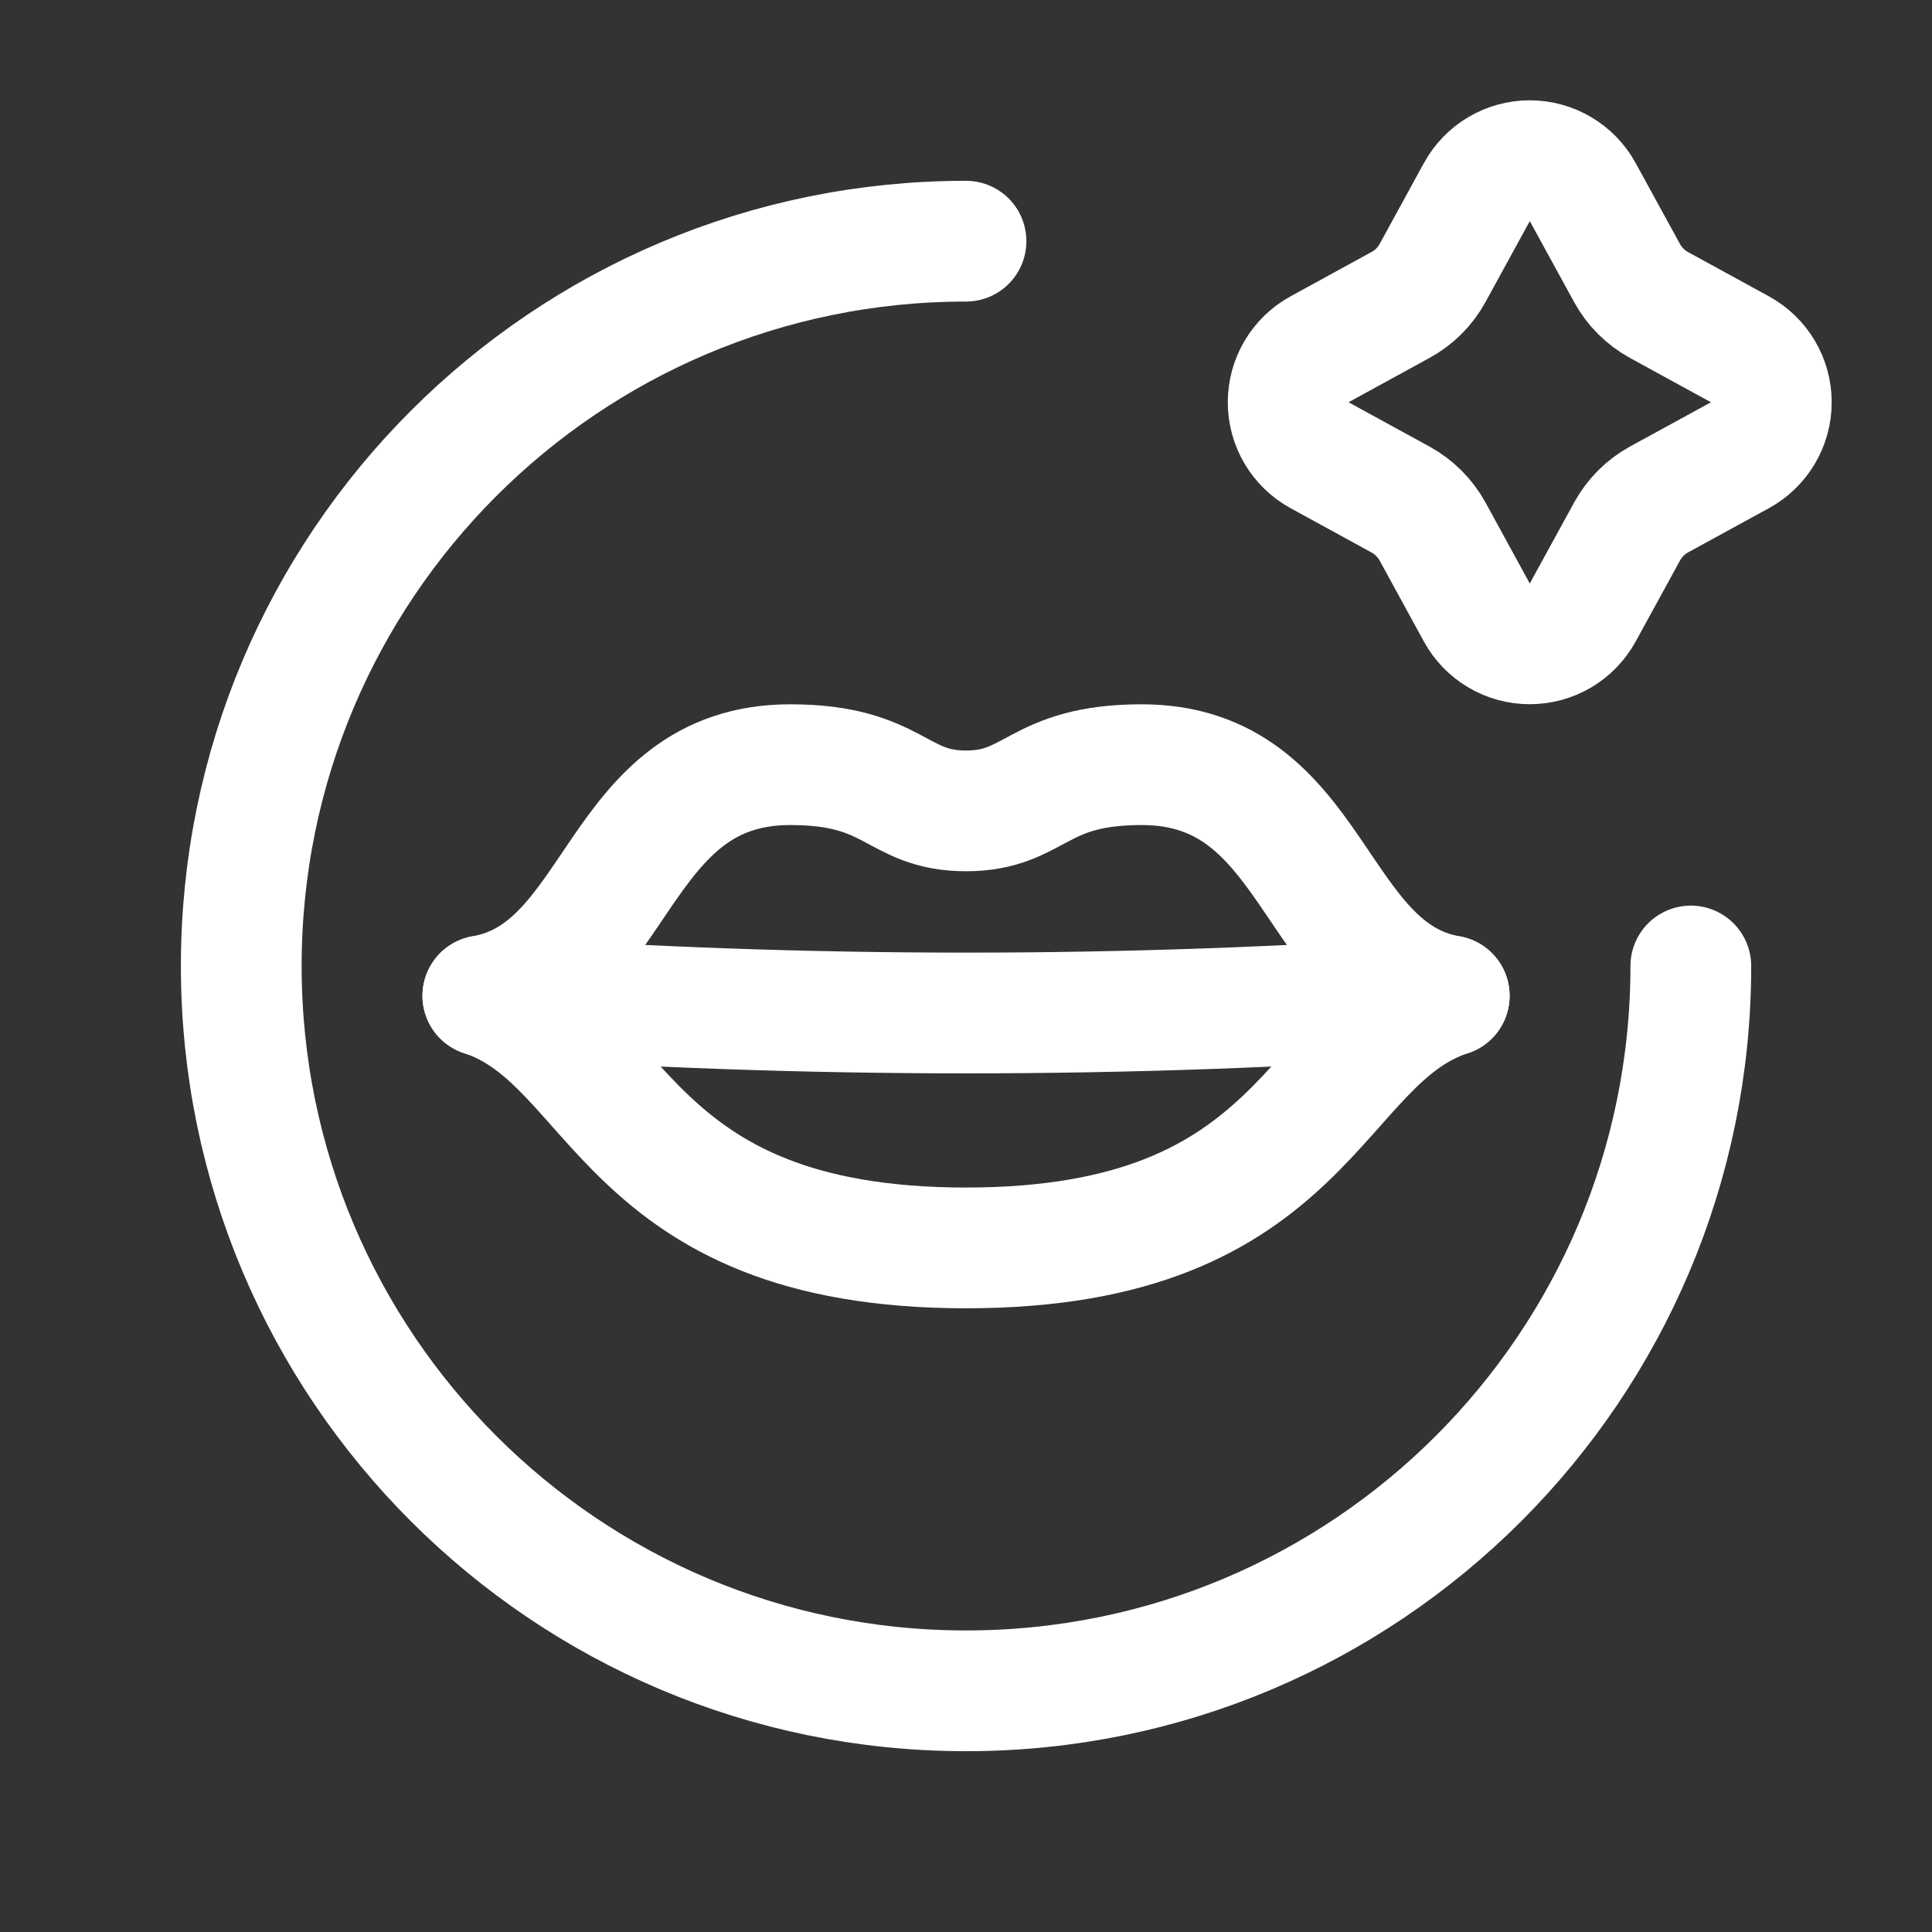 <svg width="24" height="24" viewBox="0 0 24 24" fill="none" xmlns="http://www.w3.org/2000/svg">
<rect x="0" y="0" width="24" height="24" fill="#333333" stroke="none"/>
<path d="M18.003 12.37C14.006 12.655 9.994 12.655 5.998 12.37" stroke="white" stroke-width="1.5" stroke-linecap="round" stroke-linejoin="round"/>
<path d="M21.004 12C21.004 16.973 16.973 21.004 12 21.004C7.028 21.004 2.997 16.973 2.997 12C2.997 7.027 7.028 2.996 12 2.996" stroke="white" stroke-width="1.5" stroke-linecap="round" stroke-linejoin="round"/>
<path fill-rule="evenodd" clip-rule="evenodd" d="M19.661 2.386L20.212 3.392C20.303 3.559 20.441 3.697 20.609 3.789L21.614 4.339C21.855 4.471 22.004 4.723 22.004 4.997C22.004 5.271 21.855 5.523 21.614 5.655L20.61 6.204C20.442 6.296 20.305 6.434 20.213 6.601L19.661 7.609C19.529 7.849 19.277 7.998 19.003 7.998C18.729 7.998 18.477 7.849 18.346 7.609L17.796 6.603C17.704 6.436 17.566 6.298 17.399 6.206L16.392 5.655C16.151 5.523 16.002 5.271 16.002 4.997C16.002 4.723 16.151 4.471 16.392 4.339L17.398 3.788C17.566 3.697 17.704 3.559 17.796 3.391L18.346 2.386C18.477 2.146 18.729 1.996 19.003 1.996C19.277 1.996 19.53 2.146 19.661 2.386Z" stroke="white" stroke-width="1.5" stroke-linecap="round" stroke-linejoin="round"/>
<path fill-rule="evenodd" clip-rule="evenodd" d="M14.183 9.499C12.873 9.499 12.873 10.073 12 10.073C11.127 10.073 11.127 9.499 9.817 9.499C7.634 9.499 7.716 12.071 5.998 12.37C7.712 12.93 7.712 15.502 12 15.502C16.288 15.502 16.288 12.93 18.003 12.37C16.288 12.071 16.366 9.499 14.183 9.499Z" stroke="white" stroke-width="1.5" stroke-linecap="round" stroke-linejoin="round"/>
</svg>
